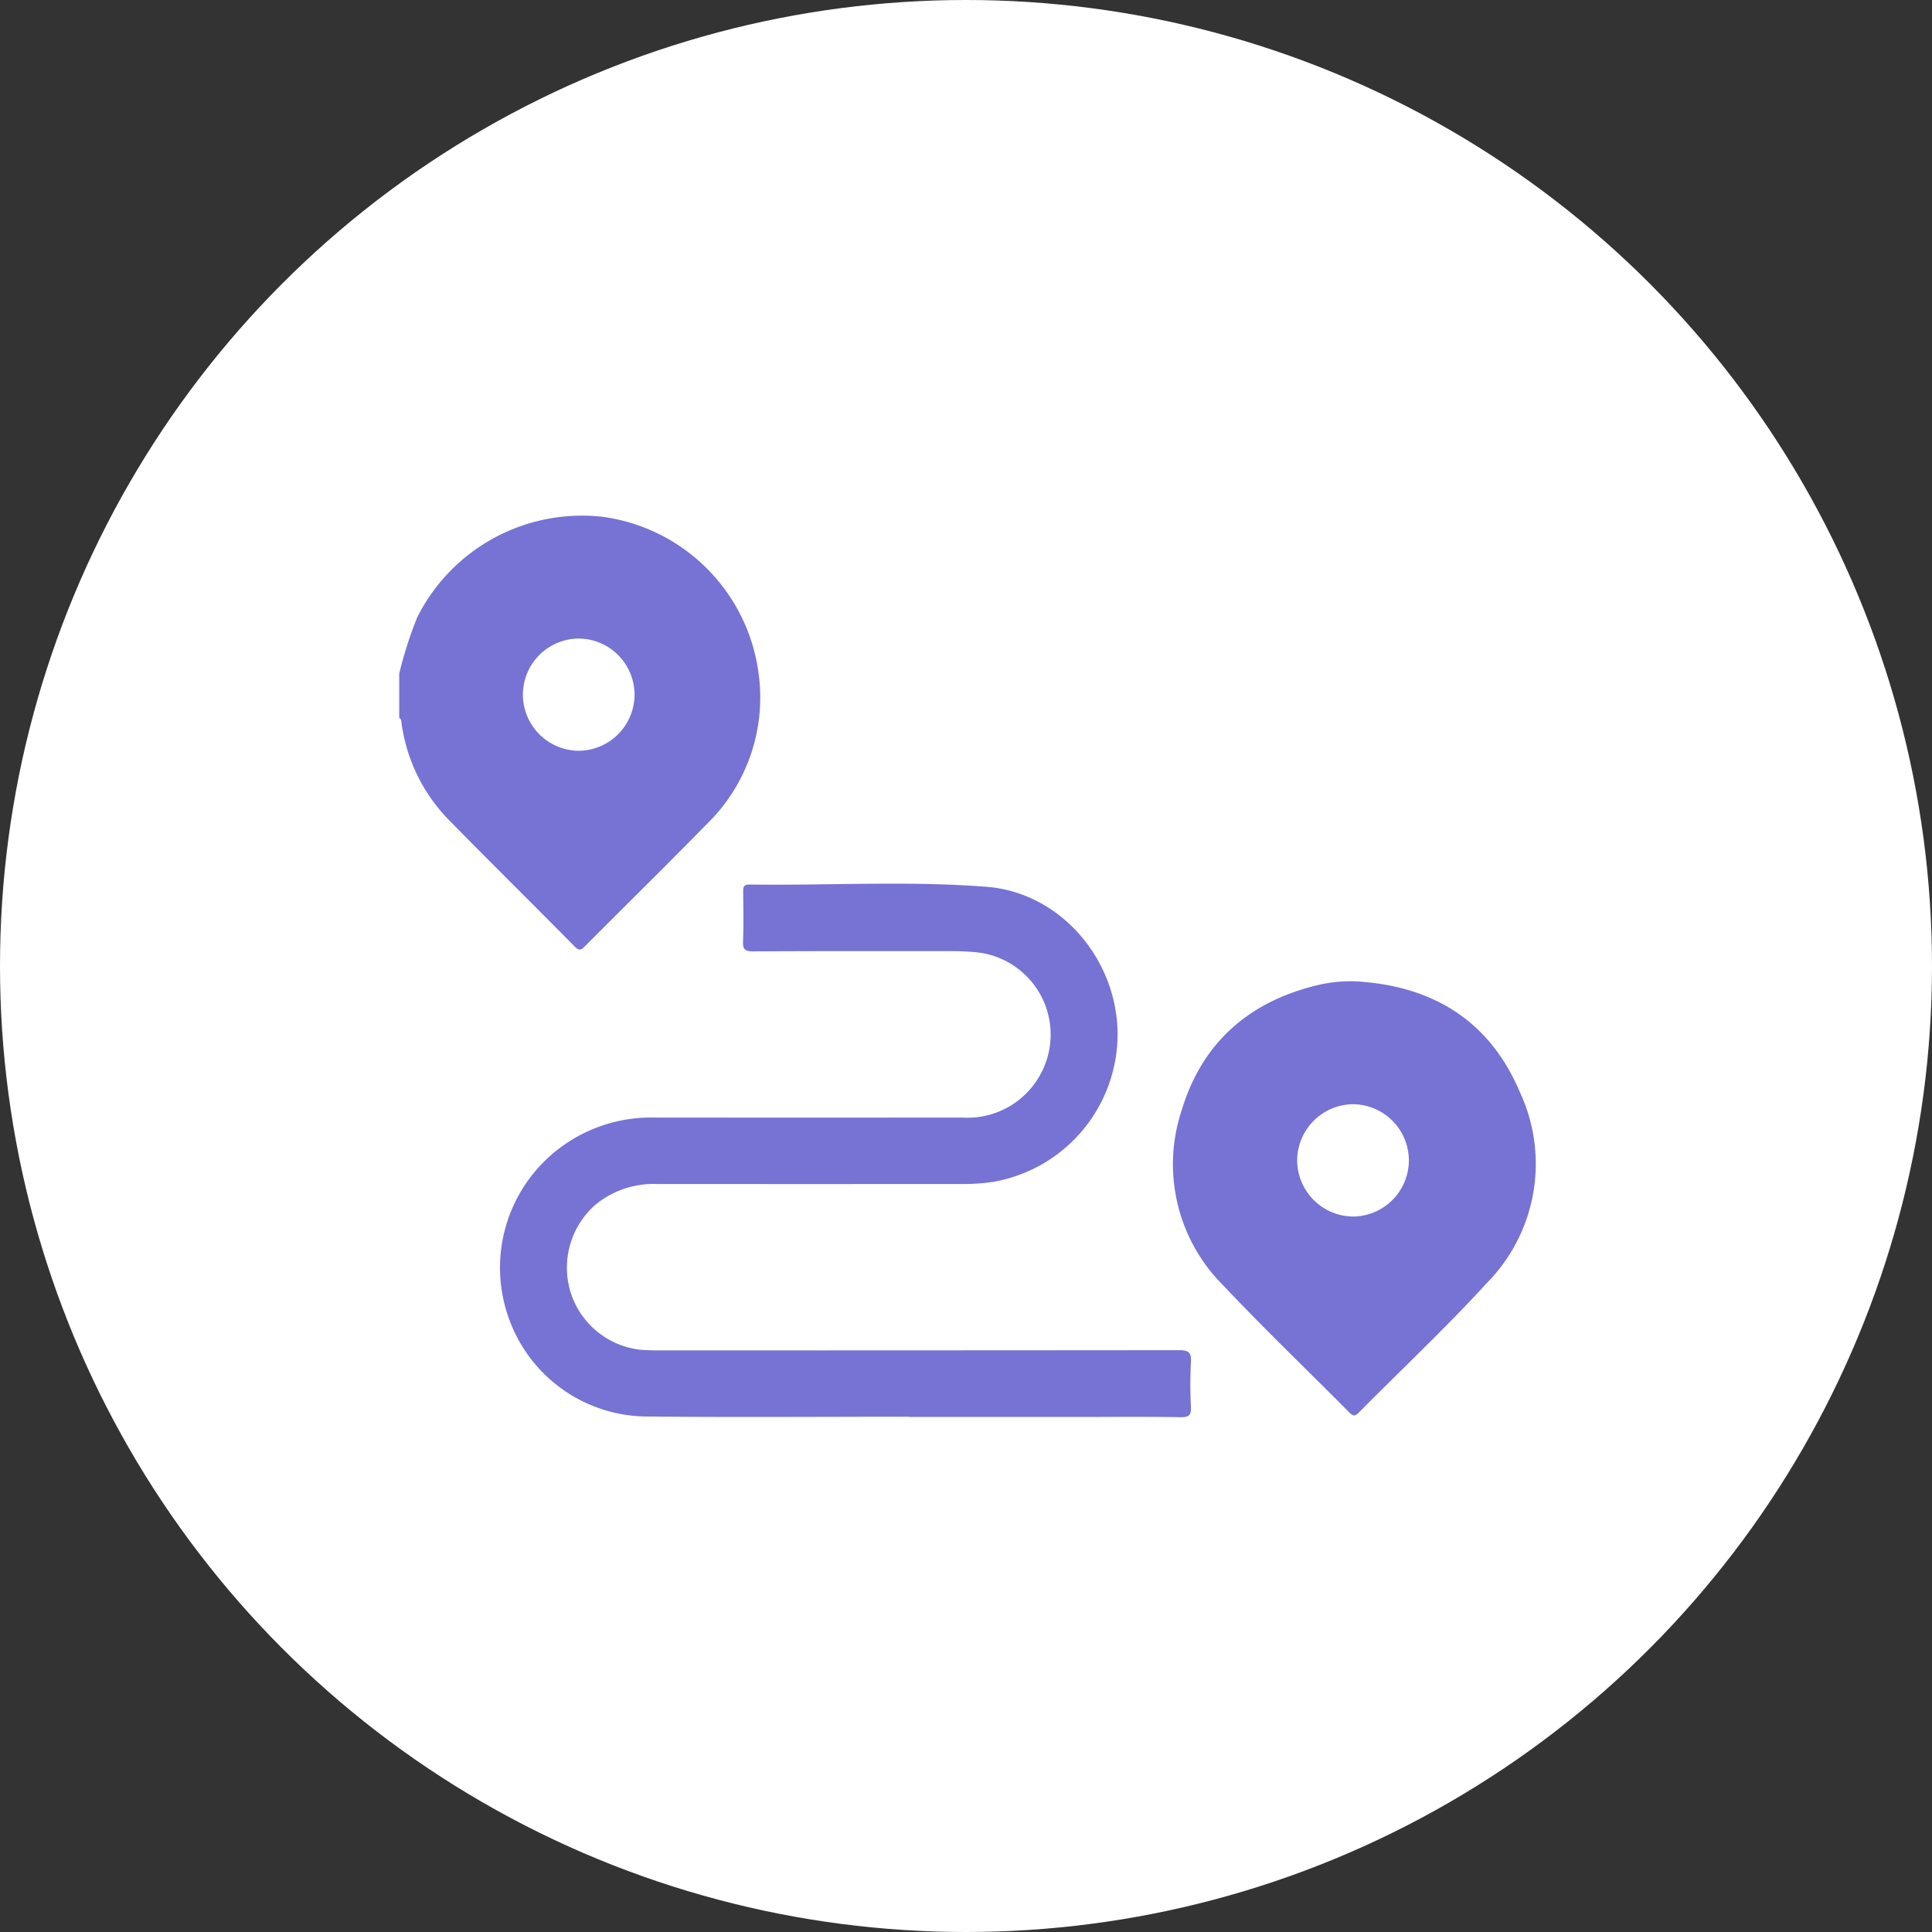 <svg xmlns="http://www.w3.org/2000/svg" width="150" height="150" viewBox="0 0 150 150">
  <rect x="0" y="0" width="150" height="150" fill="#333333" stroke="none"/>
  <g id="Grupo_1439" data-name="Grupo 1439" transform="translate(-140 -5562.273)">
    <g id="Grupo_75" data-name="Grupo 75" transform="translate(-932 4306.273)">
      <circle id="Elipse_3" data-name="Elipse 3" cx="75" cy="75" r="75" transform="translate(1072 1256)" fill="#fff"/>
    </g>
    <g id="Grupo_1265" data-name="Grupo 1265" transform="translate(-486.346 5808.334)">
      <path id="Caminho_1459" data-name="Caminho 1459" d="M725.39-32.033c-6.857,0-13.714.055-20.57-.019a11.455,11.455,0,0,1-10.37-7.255,11.625,11.625,0,0,1,2.734-12.667,11.791,11.791,0,0,1,8.51-3.285q11.92.006,23.84,0a6.438,6.438,0,0,0,6.211-3.664,6.425,6.425,0,0,0-4.906-9.145,18.869,18.869,0,0,0-2.145-.113c-5.135,0-10.271-.012-15.406.018-.657,0-.82-.174-.793-.81.053-1.26.021-2.524.012-3.786,0-.346,0-.6.481-.594,6.137.087,12.288-.3,18.409.176,5.661.438,10.061,5.5,10.178,11.257a11.655,11.655,0,0,1-9.668,11.654,16.085,16.085,0,0,1-2.57.166q-11.748.007-23.5,0A7.1,7.1,0,0,0,701-48.461a6.507,6.507,0,0,0-1.908,6.713,6.424,6.424,0,0,0,5.421,4.513c.513.044,1.031.052,1.547.052q20.139,0,40.279-.017c.773,0,.978.192.932.946a32.731,32.731,0,0,0,0,3.441c.029.628-.123.827-.789.816-2.581-.043-5.164-.018-7.746-.018H725.39Z" transform="translate(-28.461 -104.034)" fill="#7673d4"/>
      <path id="Caminho_1460" data-name="Caminho 1460" d="M685.25-193.723A14.121,14.121,0,0,0,673.1-205.94a14.307,14.307,0,0,0-14.367,7.821,31.586,31.586,0,0,0-1.392,4.359v3.443c.124.049.146.154.163.271a13.3,13.3,0,0,0,3.716,7.669c3.233,3.3,6.522,6.539,9.766,9.825.363.368.523.208.79-.061,3.158-3.17,6.351-6.305,9.479-9.5A13.7,13.7,0,0,0,685.25-193.723Zm-14.013,5.952a4.367,4.367,0,0,1-4.294-4.356,4.365,4.365,0,0,1,4.377-4.358,4.368,4.368,0,0,1,4.293,4.356A4.372,4.372,0,0,1,671.237-187.771Z" fill="#7673d4"/>
      <path id="Caminho_1461" data-name="Caminho 1461" d="M962.774-29.766c-2.373-5.576-6.883-8.256-12.86-8.546a11.325,11.325,0,0,0-2.751.283c-5.33,1.257-9.011,4.435-10.606,9.692a13.287,13.287,0,0,0,3.254,13.679c3.165,3.357,6.505,6.55,9.754,9.829.292.295.439.3.732,0,3.307-3.342,6.749-6.56,9.915-10.03A13.172,13.172,0,0,0,962.774-29.766Zm-12.882,9.72a4.384,4.384,0,0,1-4.382-4.359,4.385,4.385,0,0,1,4.38-4.362,4.373,4.373,0,0,1,4.293,4.361A4.374,4.374,0,0,1,949.892-20.046Z" transform="translate(-218.453 -131.563)" fill="#7673d4"/>
    </g>
  </g>
</svg>
